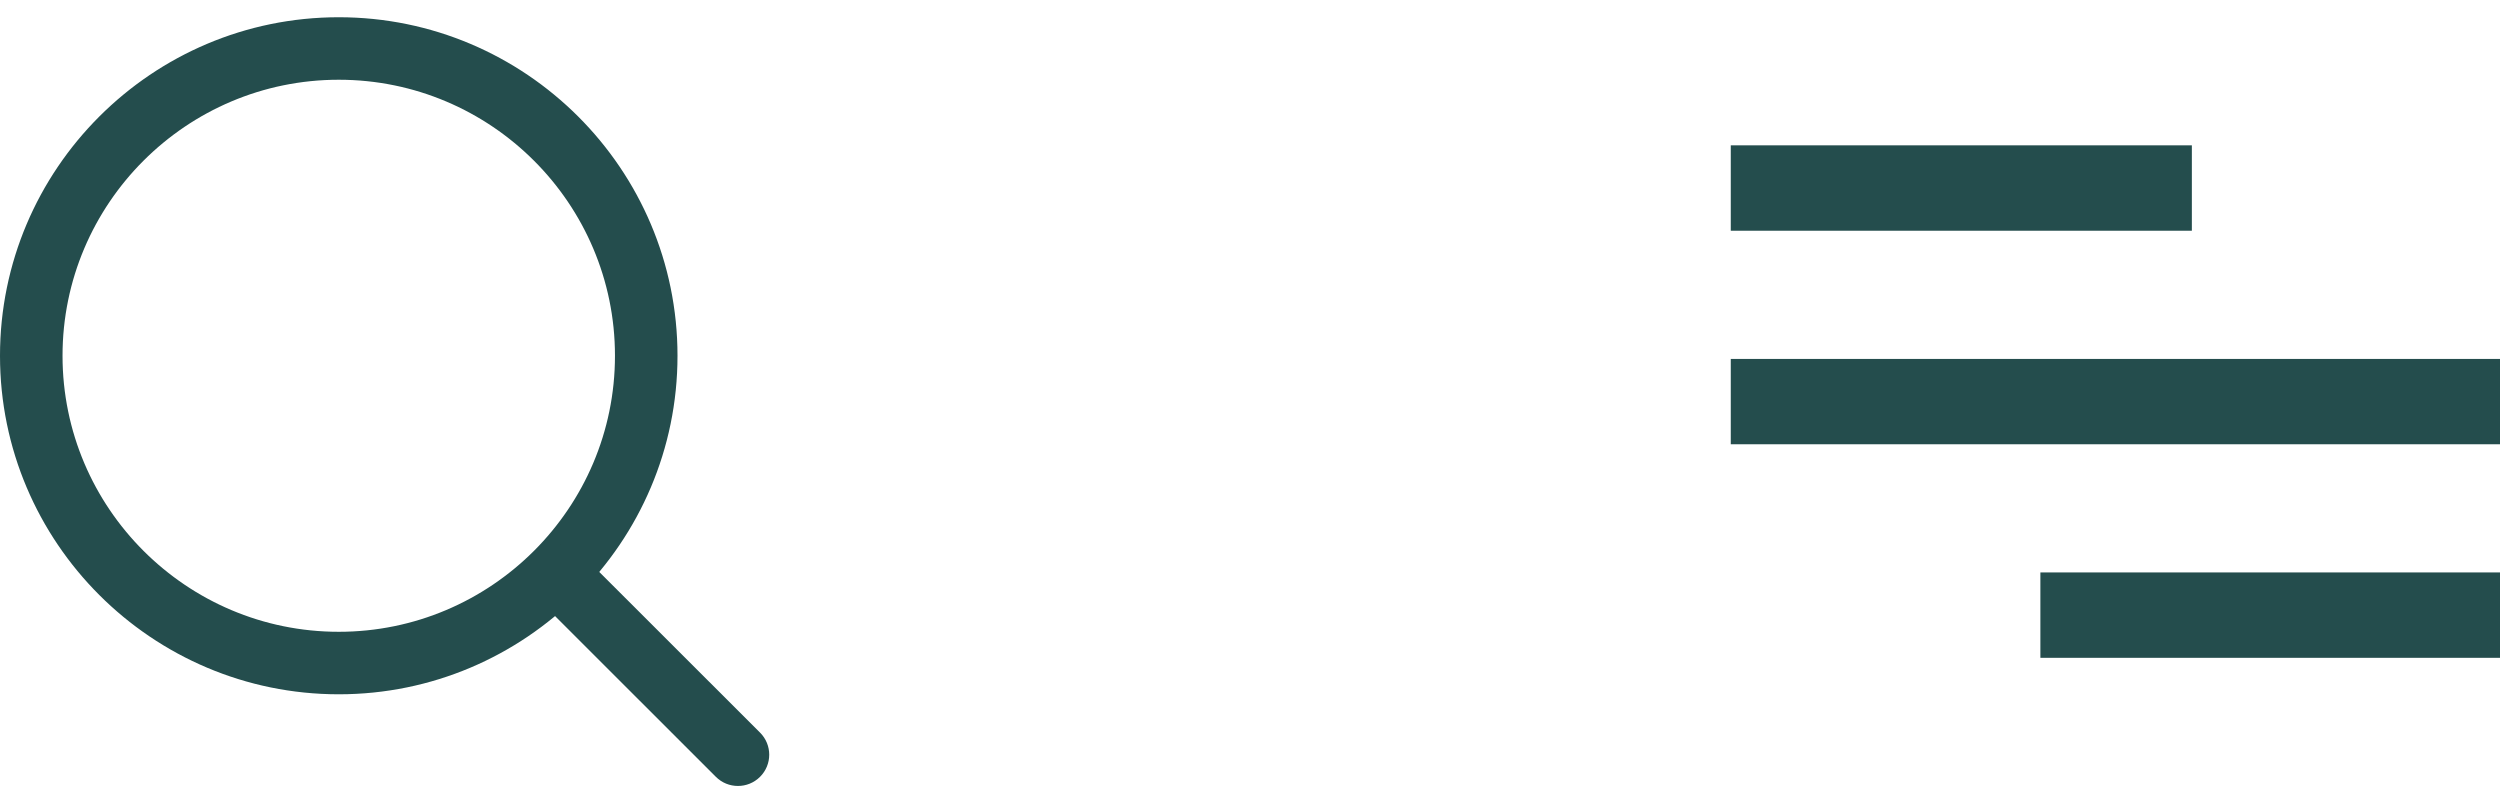 <svg width="78" height="25" viewBox="0 0 78 25" fill="none" xmlns="http://www.w3.org/2000/svg">
<g clip-path="url(#clip0_2120_32)">
<path d="M10.569 0.538C4.741 0.538 0 5.276 0 11.1C0 16.924 4.741 21.662 10.569 21.662C16.397 21.662 21.138 16.924 21.138 11.1C21.138 5.276 16.397 0.538 10.569 0.538ZM10.569 19.712C5.817 19.712 1.951 15.849 1.951 11.1C1.951 6.351 5.817 2.488 10.569 2.488C15.321 2.488 19.187 6.351 19.187 11.1C19.187 15.849 15.321 19.712 10.569 19.712Z" fill="#244D4D"/>
<path d="M23.714 22.858L18.12 17.268C17.739 16.887 17.122 16.887 16.741 17.268C16.36 17.648 16.36 18.266 16.741 18.646L22.334 24.236C22.525 24.427 22.774 24.522 23.024 24.522C23.274 24.522 23.523 24.427 23.714 24.236C24.095 23.856 24.095 23.238 23.714 22.858Z" fill="#244D4D"/>
</g>
<g clip-path="url(#clip1_2120_32)">
<path d="M78 17.86H63.66V20.524H78V17.86Z" fill="#244D4D"/>
<path d="M78 11.198H54V13.862H78V11.198Z" fill="#244D4D"/>
<path d="M68.386 4.535H54V7.199H68.386V4.535Z" fill="#244D4D"/>
</g>
<defs>
<clipPath id="clip0_2120_32">
<rect width="24" height="24" fill="white" transform="translate(0 0.52)"/>
</clipPath>
<clipPath id="clip1_2120_32">
<rect width="24" height="24" fill="white" transform="translate(54 0.52)"/>
</clipPath>
</defs>
</svg>

